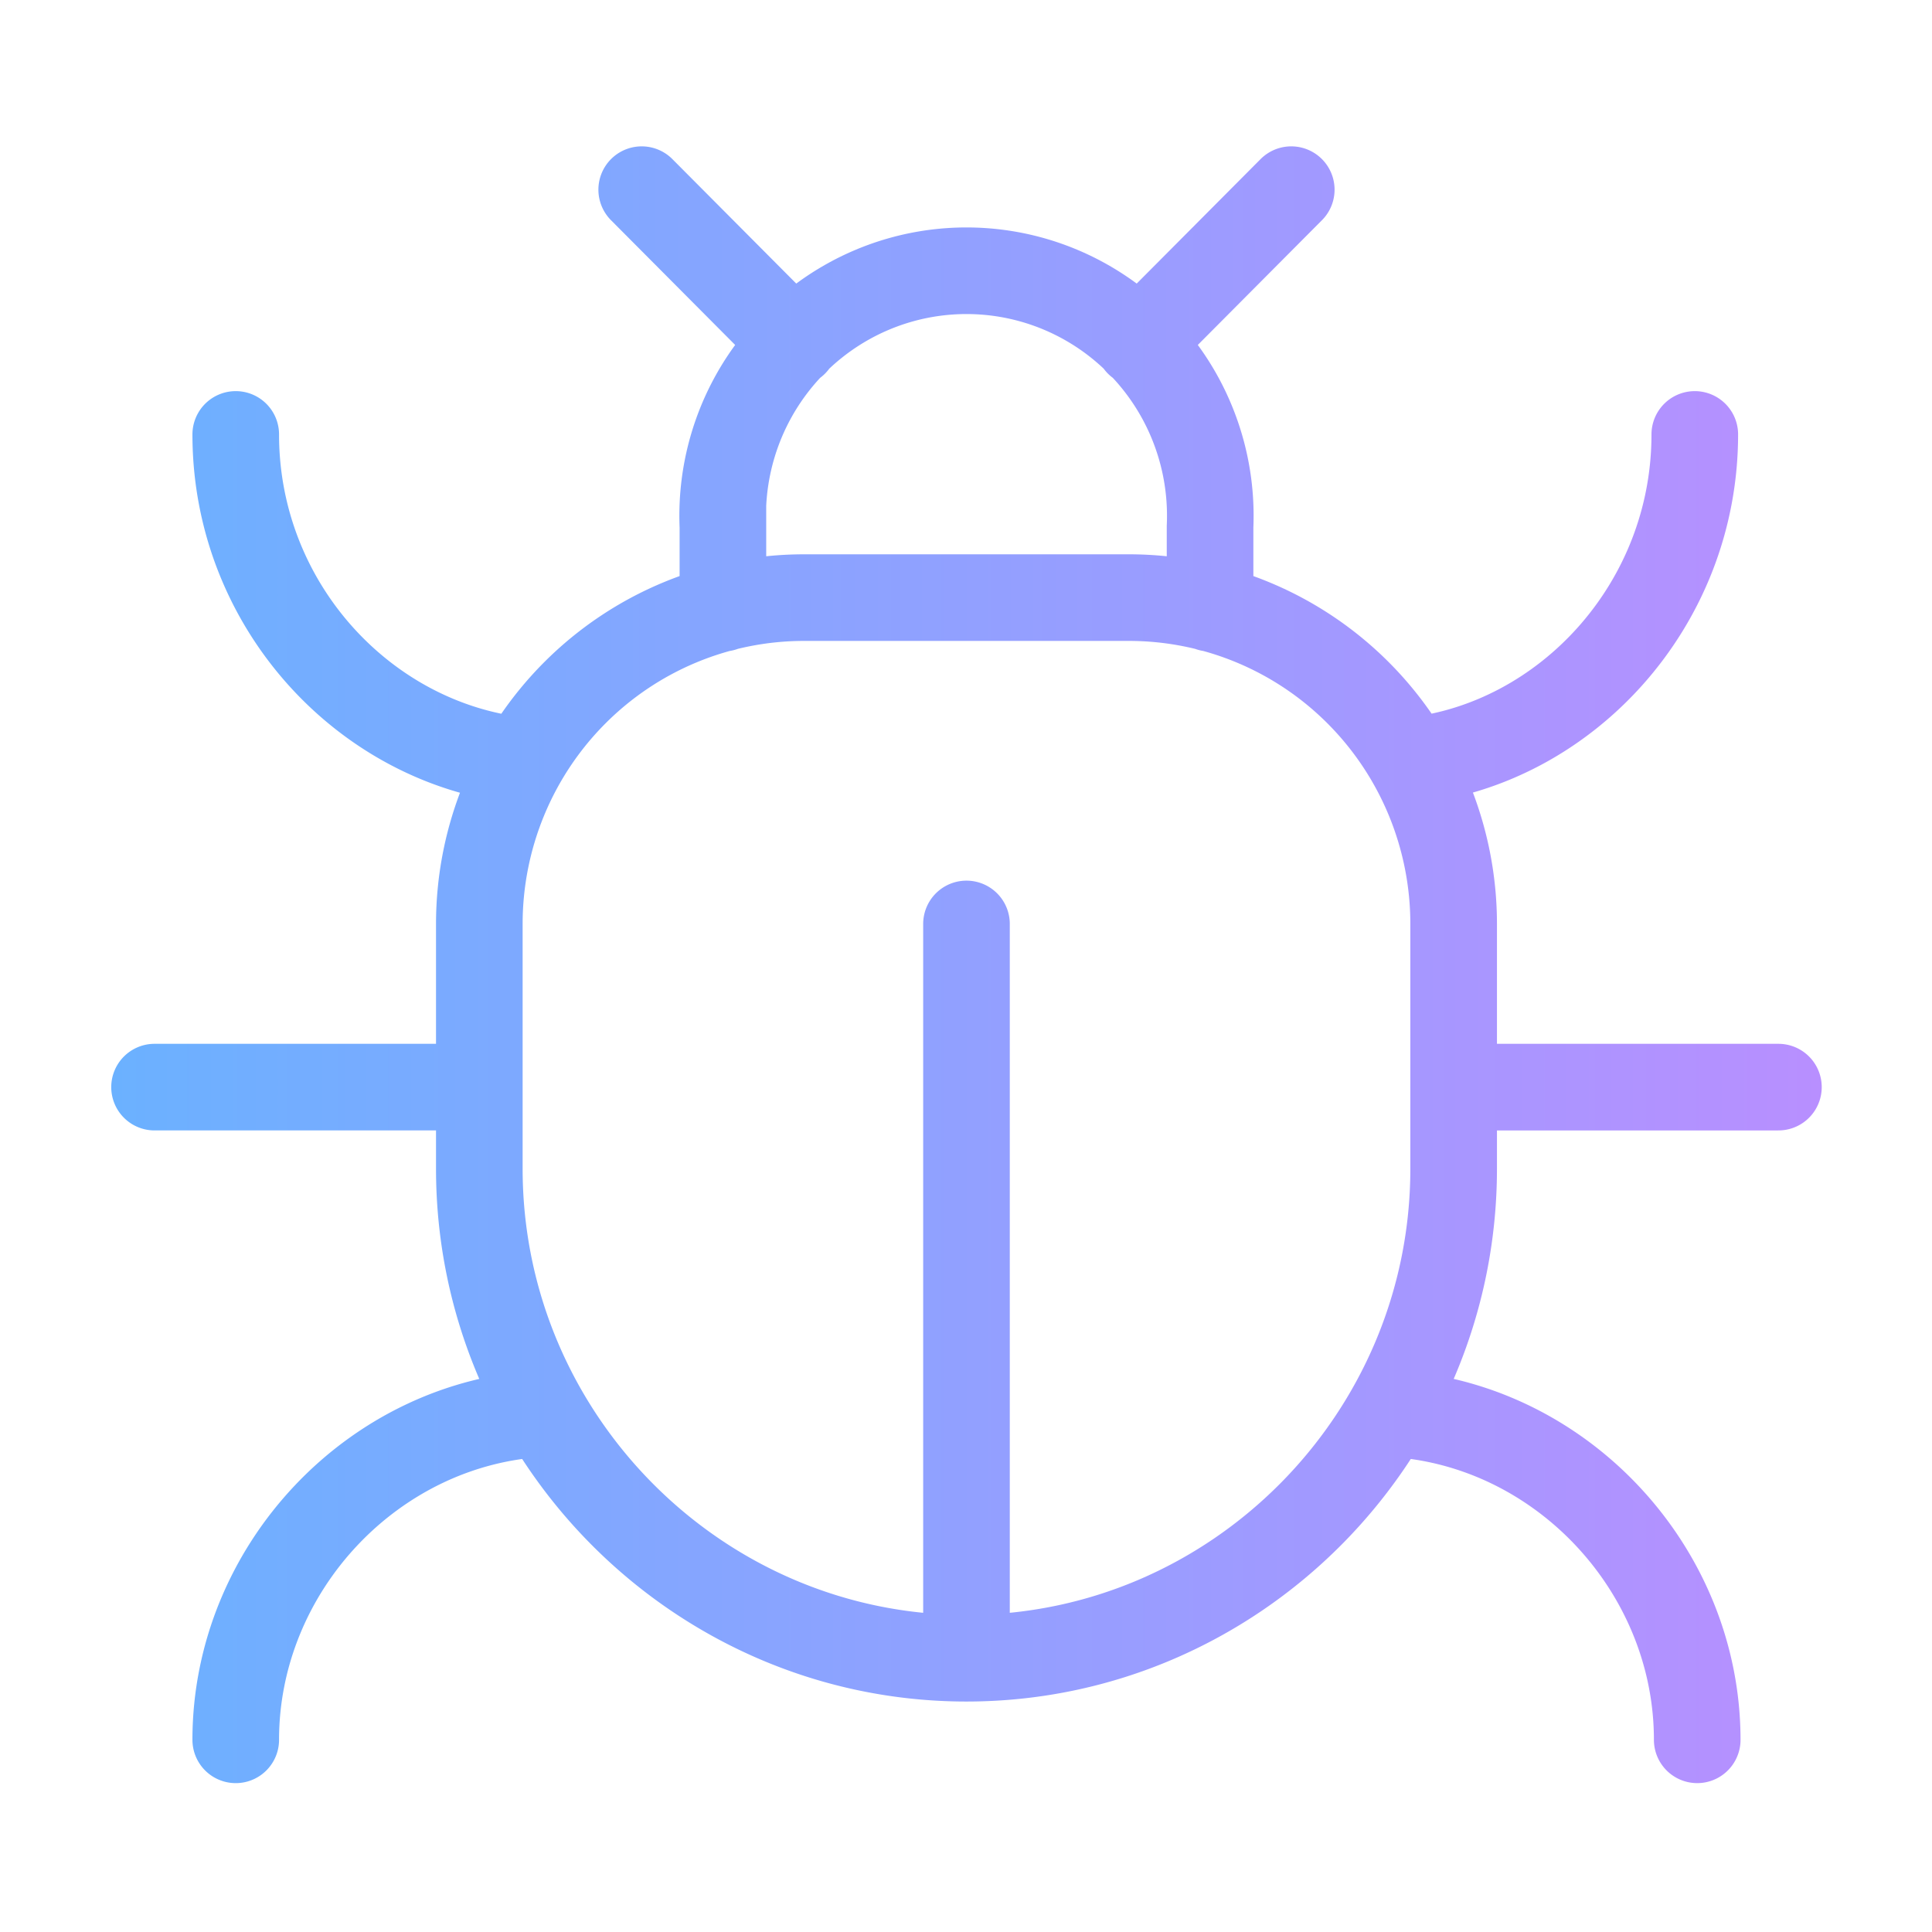 <?xml version="1.0" encoding="UTF-8" standalone="no"?>
<!-- Created with Inkscape (http://www.inkscape.org/) -->

<svg
   width="165mm"
   height="165mm"
   viewBox="0 0 165 165"
   version="1.1"
   id="svg1"
   xmlns:xlink="http://www.w3.org/1999/xlink"
   xmlns="http://www.w3.org/2000/svg"
   xmlns:svg="http://www.w3.org/2000/svg">
  <defs
     id="defs1">
    <linearGradient
       id="linearGradient1">
      <stop
         style="stop-color:#6bb1ff;stop-opacity:1;"
         offset="0"
         id="stop10" />
      <stop
         style="stop-color:#b88fff;stop-opacity:1;"
         offset="1"
         id="stop11" />
    </linearGradient>
    <linearGradient
       xlink:href="#linearGradient1"
       id="linearGradient12"
       gradientUnits="userSpaceOnUse"
       x1="52.001"
       y1="119.841"
       x2="198.082"
       y2="119.841"
       gradientTransform="translate(9.5,12.5)" />
  </defs>
  <g
     id="layer1"
     transform="translate(-52.001,-49.948)">
    <path
       id="path11"
       style="display:inline;fill:none;stroke:url(#linearGradient12);stroke-width:7.397;stroke-linecap:round;stroke-dasharray:none;stroke-opacity:1"
       d="m 170.6,170.663 c 14.562,0.697 26.35,13.239 26.35,27.871 m 6.934,-55.742 h -27.737 m 20.595,-55.742 c 0,14.632 -11.095,26.478 -24.27,27.871 M 72.134,198.535 c 0,-14.632 11.788,-27.174 26.35,-27.871 M 92.936,142.792 H 65.2 m 31.412,-27.871 C 83.229,113.527 72.134,101.682 72.134,87.05 M 134.542,191.567 v -62.71 m 0,62.71 c -22.883,0 -41.605,-18.813 -41.605,-41.807 v -20.903 a 27.737,27.871 0 0 1 27.737,-27.871 h 27.737 a 27.737,27.871 0 0 1 27.737,27.871 v 20.903 c 0,22.994 -18.722,41.807 -41.605,41.807 m -20.803,-89.676 v -6.968 a 20.823,20.924 0 1 1 41.605,0 v 6.968 M 149.242,79.246 162.279,66.146 m -55.474,0 13.036,13.099" />
  </g>
</svg>
